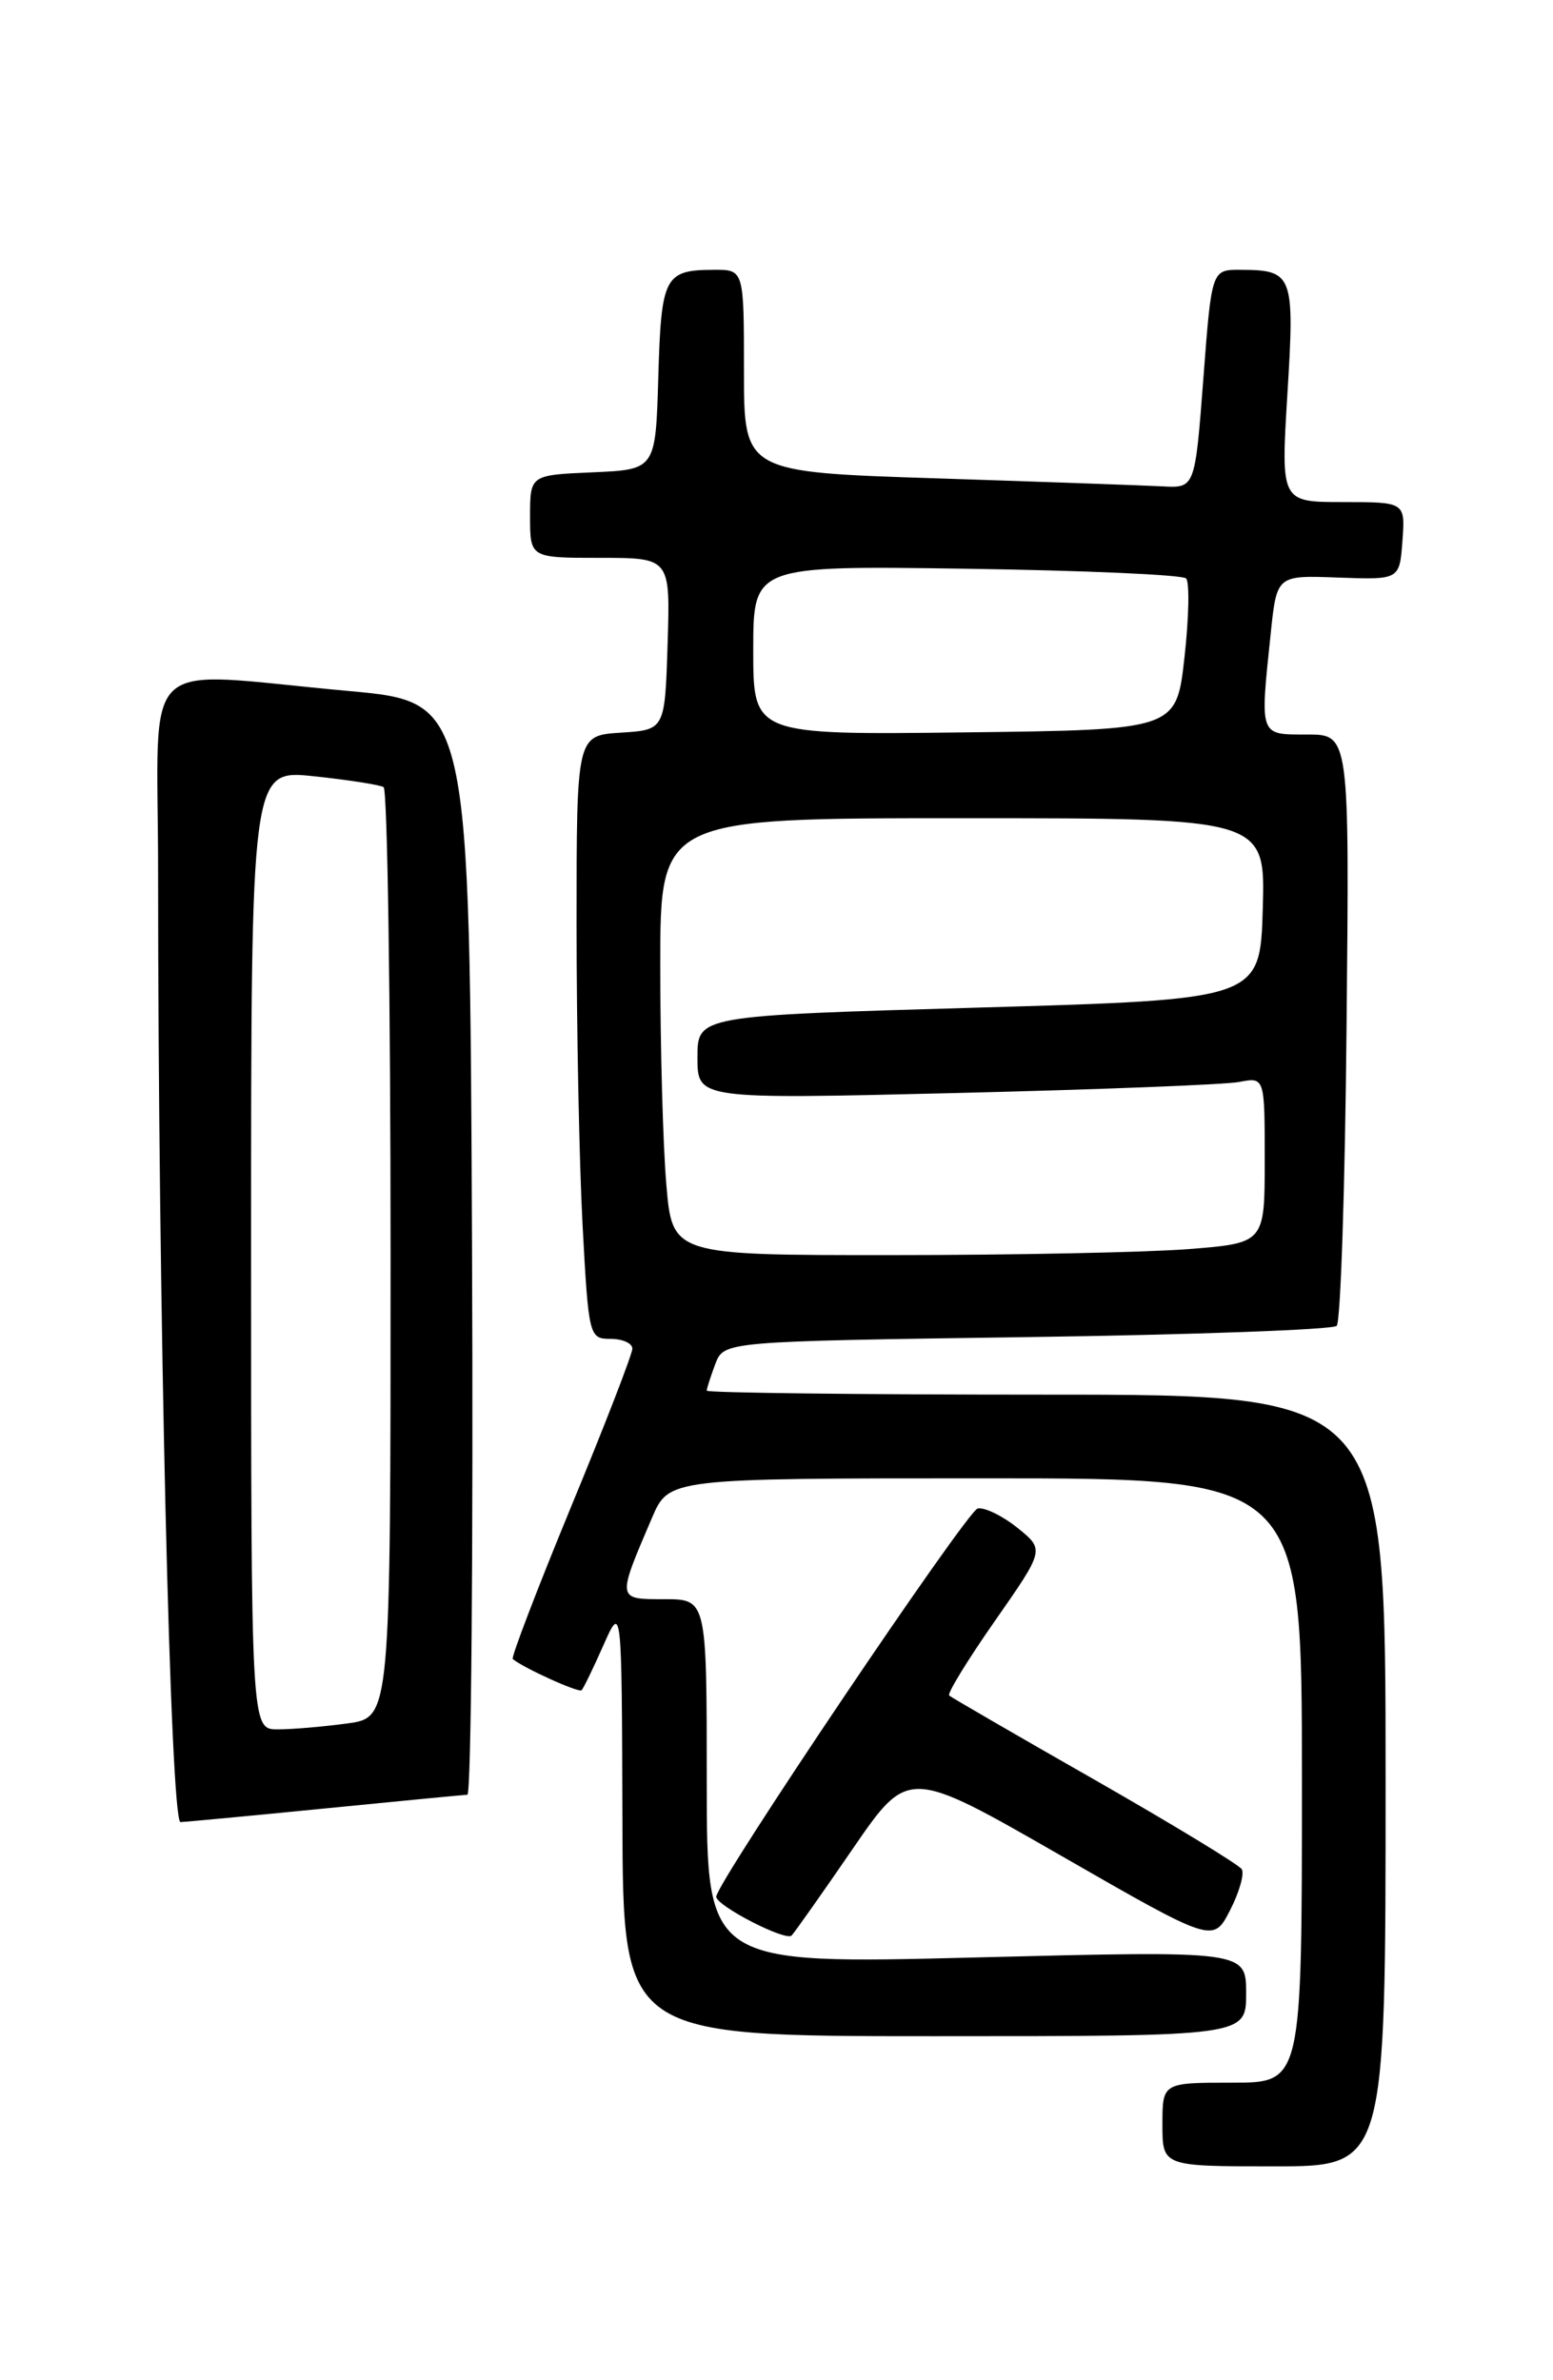 <?xml version="1.0" encoding="UTF-8" standalone="no"?>
<!DOCTYPE svg PUBLIC "-//W3C//DTD SVG 1.1//EN" "http://www.w3.org/Graphics/SVG/1.1/DTD/svg11.dtd" >
<svg xmlns="http://www.w3.org/2000/svg" xmlns:xlink="http://www.w3.org/1999/xlink" version="1.1" viewBox="0 0 167 256">
 <g >
 <path fill="currentColor"
d=" M 149.00 191.50 C 149.00 150.00 149.00 150.00 112.50 150.00 C 92.42 150.00 76.00 149.80 76.00 149.57 C 76.00 149.33 76.42 148.04 76.92 146.70 C 77.85 144.27 77.85 144.27 110.41 143.81 C 128.32 143.56 143.32 143.01 143.74 142.60 C 144.16 142.18 144.64 127.70 144.80 110.42 C 145.11 79.00 145.11 79.00 140.55 79.00 C 135.38 79.00 135.48 79.27 136.65 68.08 C 137.30 61.87 137.30 61.87 143.90 62.12 C 150.50 62.36 150.50 62.36 150.81 58.18 C 151.11 54.00 151.11 54.00 144.42 54.00 C 137.73 54.00 137.73 54.00 138.44 42.36 C 139.23 29.54 139.05 29.04 133.40 29.02 C 130.29 29.00 130.29 29.00 129.40 40.75 C 128.50 52.50 128.50 52.50 125.00 52.31 C 123.08 52.21 112.16 51.82 100.75 51.45 C 80.00 50.78 80.00 50.78 80.00 39.89 C 80.00 29.00 80.00 29.00 76.75 29.02 C 71.46 29.04 71.10 29.73 70.79 40.54 C 70.50 50.50 70.50 50.50 63.75 50.80 C 57.00 51.09 57.00 51.09 57.00 55.55 C 57.00 60.00 57.00 60.00 64.54 60.00 C 72.08 60.00 72.08 60.00 71.79 69.25 C 71.50 78.50 71.50 78.50 66.75 78.80 C 62.00 79.11 62.00 79.11 62.00 99.40 C 62.00 110.56 62.29 125.16 62.65 131.84 C 63.29 143.75 63.36 144.00 65.65 144.00 C 66.94 144.00 68.00 144.47 68.00 145.05 C 68.00 145.63 65.03 153.31 61.39 162.11 C 57.76 170.92 54.95 178.26 55.14 178.43 C 56.19 179.35 62.24 182.10 62.54 181.79 C 62.74 181.60 63.79 179.43 64.88 176.97 C 66.86 172.50 66.86 172.50 66.93 195.75 C 67.00 219.00 67.00 219.00 100.50 219.00 C 134.00 219.00 134.00 219.00 134.00 214.40 C 134.00 209.80 134.00 209.80 105.00 210.53 C 76.00 211.27 76.00 211.27 76.00 191.63 C 76.00 172.00 76.00 172.00 71.43 172.00 C 66.31 172.00 66.32 172.10 70.11 163.25 C 71.93 159.00 71.93 159.00 105.96 159.00 C 140.00 159.00 140.00 159.00 140.00 191.50 C 140.00 224.00 140.00 224.00 132.50 224.00 C 125.00 224.00 125.00 224.00 125.00 228.50 C 125.00 233.00 125.00 233.00 137.00 233.00 C 149.00 233.00 149.00 233.00 149.00 191.50 Z  M 91.71 198.83 C 97.67 190.15 97.67 190.15 114.07 199.57 C 130.46 208.99 130.46 208.99 132.27 205.46 C 133.27 203.52 133.83 201.53 133.53 201.04 C 133.22 200.55 126.12 196.23 117.74 191.44 C 109.36 186.66 102.31 182.57 102.07 182.36 C 101.84 182.15 104.05 178.54 106.99 174.33 C 112.33 166.68 112.33 166.68 109.42 164.33 C 107.81 163.04 105.89 162.10 105.14 162.24 C 104.00 162.46 77.03 202.51 77.02 204.00 C 77.02 204.97 84.51 208.83 85.13 208.17 C 85.47 207.80 88.44 203.60 91.71 198.83 Z  M 35.00 194.50 C 42.98 193.71 49.84 193.05 50.26 193.03 C 50.67 193.01 50.90 166.56 50.76 134.25 C 50.50 75.50 50.50 75.50 37.50 74.32 C 14.46 72.24 17.00 69.82 17.00 93.84 C 17.00 140.21 18.32 196.00 19.41 195.97 C 20.01 195.95 27.02 195.29 35.00 194.50 Z  M 71.65 127.35 C 71.29 123.14 71.00 112.57 71.00 103.85 C 71.00 88.00 71.00 88.00 103.54 88.00 C 136.07 88.00 136.07 88.00 135.79 97.75 C 135.50 107.50 135.50 107.50 105.25 108.37 C 75.00 109.24 75.00 109.24 75.00 113.74 C 75.00 118.23 75.00 118.23 102.75 117.56 C 118.01 117.19 131.74 116.66 133.25 116.37 C 136.00 115.84 136.00 115.84 136.00 124.77 C 136.00 133.70 136.00 133.70 127.75 134.35 C 123.21 134.70 108.88 134.99 95.90 134.99 C 72.29 135.00 72.29 135.00 71.65 127.35 Z  M 81.00 69.94 C 81.00 60.84 81.00 60.84 103.92 61.17 C 116.52 61.35 127.15 61.82 127.54 62.21 C 127.93 62.60 127.85 66.42 127.37 70.71 C 126.50 78.50 126.50 78.50 103.75 78.77 C 81.00 79.04 81.00 79.04 81.00 69.94 Z  M 27.00 134.38 C 27.00 82.77 27.00 82.77 33.75 83.49 C 37.46 83.88 40.84 84.41 41.25 84.66 C 41.66 84.91 42.00 107.53 42.00 134.92 C 42.00 184.73 42.00 184.73 37.36 185.36 C 34.81 185.71 31.43 186.00 29.86 186.00 C 27.00 186.00 27.00 186.00 27.00 134.38 Z "/>
</g>
</svg>